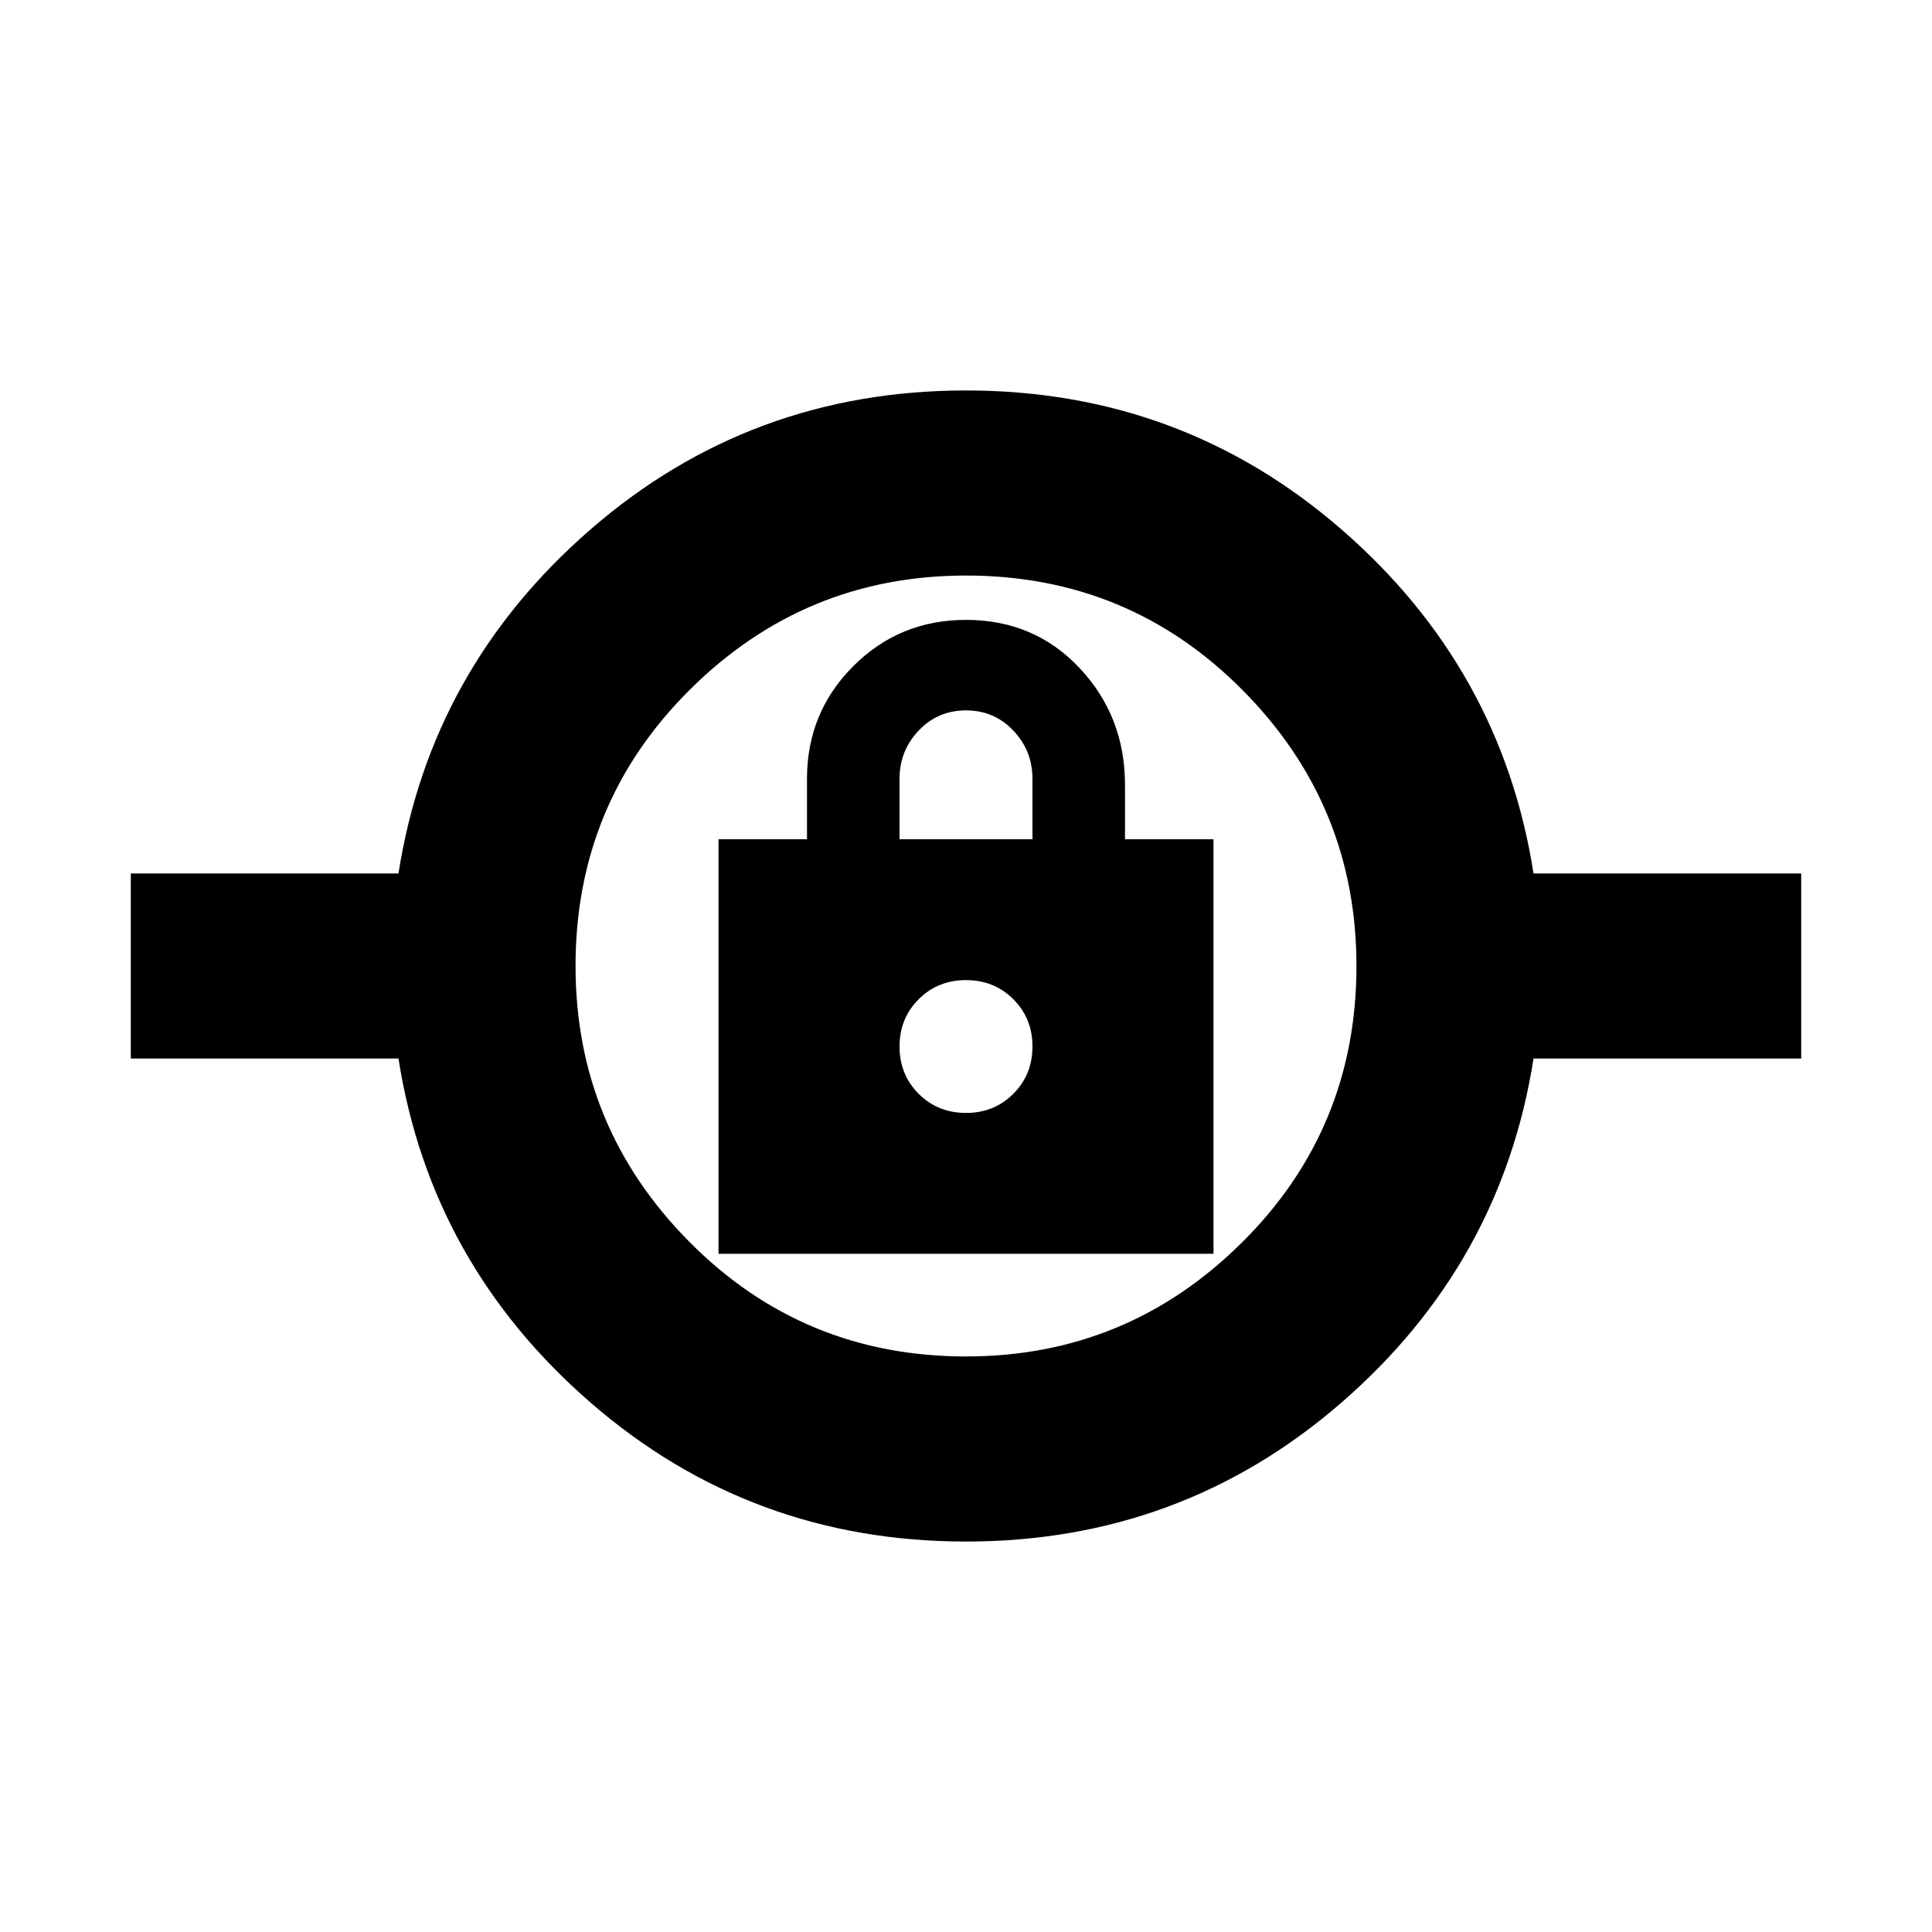 <svg xmlns="http://www.w3.org/2000/svg" height="20" width="20"><path d="M10 15.958q-2.229 0-3.885-1.437-1.657-1.438-1.99-3.563H1.354V9.042h2.771q.333-2.125 1.99-3.563Q7.771 4.042 10 4.042t3.885 1.437q1.657 1.438 1.99 3.563h2.771v1.916h-2.771q-.333 2.125-1.99 3.563-1.656 1.437-3.885 1.437Zm0-1.916q1.667 0 2.854-1.177 1.188-1.177 1.188-2.865 0-1.667-1.177-2.854Q11.688 5.958 10 5.958q-1.667 0-2.854 1.177Q5.958 8.312 5.958 10q0 1.667 1.177 2.854Q8.312 14.042 10 14.042Zm-2.562-1.063h5.124V8.688h-.916v-.563q0-.708-.469-1.208T10 6.417q-.688 0-1.167.479-.479.479-.479 1.166v.626h-.916ZM10 11.521q-.292 0-.49-.198t-.198-.49q0-.291.198-.489t.49-.198q.292 0 .49.198t.198.489q0 .292-.198.49t-.49.198Zm-.688-2.833v-.626q0-.291.198-.499.198-.209.49-.209t.49.209q.198.208.198.499v.626ZM10 10.833Z"/></svg>